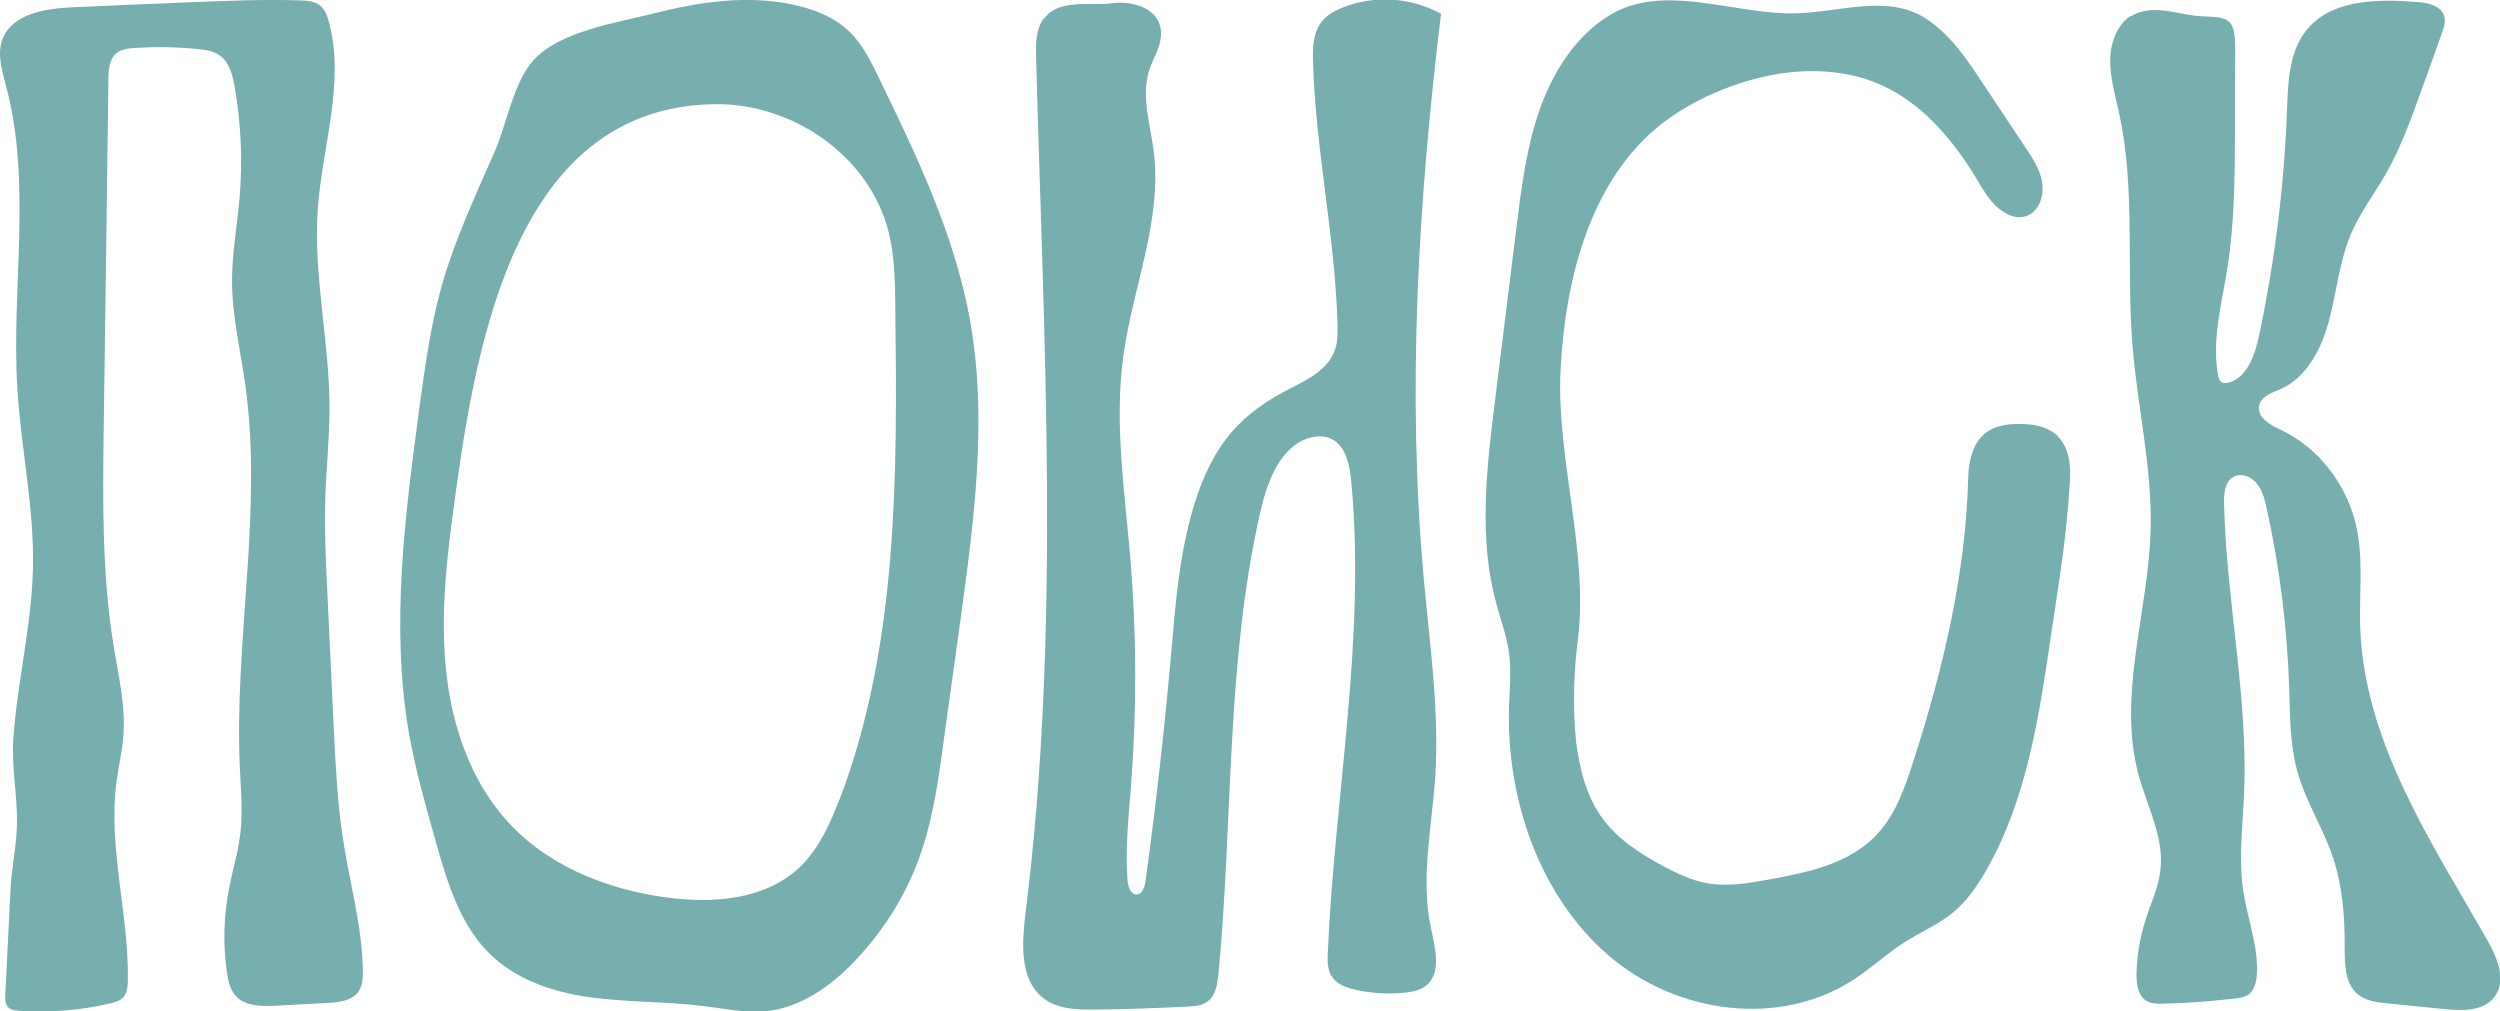 <?xml version="1.0" encoding="UTF-8"?><svg id="Layer_1" xmlns="http://www.w3.org/2000/svg" width="123.59" height="50" viewBox="0 0 123.59 50"><path d="m47.96,15.86c-.76-4.24-2.64-8.16-4.51-12.01-.39-.81-.79-1.62-1.41-2.24-.72-.72-1.68-1.11-2.65-1.34-2.34-.55-4.76-.19-7.06.39-1.76.45-4.67.87-5.97,2.33-.97,1.09-1.31,3.13-1.89,4.47-.96,2.2-1.99,4.39-2.65,6.72-.54,1.95-.81,3.97-1.09,5.99-.71,5.34-1.43,10.79-.51,16.09.32,1.8.82,3.57,1.32,5.33.55,1.95,1.15,3.98,2.53,5.42,1.34,1.4,3.24,2.04,5.1,2.29,1.86.26,3.76.2,5.64.44,1.01.12,2.04.35,3.06.25,1.92-.2,3.57-1.5,4.86-3,1.08-1.24,1.97-2.67,2.58-4.23.78-1.99,1.08-4.14,1.36-6.27.27-1.95.54-3.88.81-5.83.67-4.9,1.35-9.92.48-14.78Zm-6.46,23.65c-.45,1.19-.99,2.37-1.86,3.26-1.72,1.71-4.33,1.91-6.67,1.6-2.98-.4-6-1.58-8.02-3.92-1.66-1.9-2.55-4.43-2.86-6.98-.31-2.55-.09-5.15.25-7.7,1.08-8.24,2.87-20.46,12.97-20.62,3.77-.07,7.65,2.48,8.62,6.32.3,1.21.32,2.47.33,3.73.1,8.21.15,16.68-2.75,24.31Z" style="fill:#77afaf;"/><path d="m51.6.91c-.4.53-.4,1.27-.38,1.95.38,14.1,1.23,28.28-.52,42.26-.18,1.48-.3,3.24.81,4.17.72.61,1.72.63,2.64.62,1.53-.02,3.05-.07,4.58-.15.34-.02.71-.04.98-.26.4-.3.48-.88.53-1.4.72-7.6.37-15.35,2.06-22.77.34-1.51.97-3.22,2.39-3.67.4-.13.85-.13,1.21.08.65.38.82,1.27.9,2.06.73,7.75-.82,15.51-1.16,23.29-.02.39-.02.81.17,1.14.24.41.72.59,1.16.69.82.19,1.68.24,2.52.15.36-.04.74-.12,1.03-.36.75-.63.43-1.85.22-2.83-.52-2.43.04-4.95.21-7.43.21-3.23-.25-6.46-.55-9.69-.86-9.34-.29-18.77.84-28.08-1.47-.81-3.28-.93-4.83-.32-.44.17-.88.41-1.15.82-.35.52-.37,1.21-.35,1.85.12,4.37,1.1,8.67,1.21,13.04,0,.39.01.78-.1,1.15-.32,1.06-1.43,1.57-2.38,2.06-.99.51-1.93,1.15-2.68,2-.9,1.01-1.49,2.28-1.9,3.59-.76,2.42-.95,4.99-1.17,7.52-.33,3.73-.75,7.45-1.26,11.16-.04.29-.15.65-.43.67-.31.02-.44-.4-.46-.72-.12-1.58.06-3.17.18-4.75.28-3.71.27-7.44-.04-11.15-.28-3.32-.8-6.67-.35-9.97.46-3.42,1.95-6.77,1.5-10.19-.17-1.33-.63-2.71-.21-3.99.18-.55.52-1.05.57-1.63.12-1.41-1.41-1.8-2.42-1.66s-2.6-.24-3.33.73Z" style="fill:#77afaf;"/><path d="m98.05,9.38c.49.86,1.46,1.7,2.3,1.22.52-.3.71-1.02.6-1.63s-.46-1.14-.8-1.65c-.71-1.07-1.43-2.15-2.14-3.22-.78-1.18-1.59-2.38-2.75-3.15-2.01-1.34-4.5-.24-6.88-.29-2.95-.06-6.2-1.46-8.77.07-1.66.99-2.8,2.75-3.47,4.62s-.92,3.88-1.17,5.87c-.36,2.88-.71,5.76-1.07,8.64-.41,3.31-.81,6.73.06,9.94.22.83.53,1.63.64,2.48.12.87.03,1.76,0,2.64-.14,4.59,1.51,9.34,4.87,12.27s8.51,3.65,12.21,1.21c.85-.56,1.6-1.26,2.46-1.81.81-.52,1.71-.89,2.45-1.51.65-.55,1.15-1.27,1.58-2.02,2.02-3.49,2.64-7.65,3.23-11.69.43-2.96.75-4.64.93-7.63.15-2.45-1.34-2.75-2.35-2.78-1.22-.03-2.61.23-2.68,2.68-.13,4.75-1.23,9.37-2.67,13.87-.42,1.3-.86,2.64-1.75,3.64-1.37,1.55-3.5,1.98-5.49,2.34-1,.18-2.02.35-3.01.17-.76-.14-1.48-.48-2.17-.85-2.56-1.38-3.73-2.65-4.22-5.63-.26-1.59-.21-3.84,0-5.44.58-4.39-1.07-9.07-.84-13.49s1.44-9.14,4.73-11.91c1-.84,2.15-1.47,3.35-1.94,1.96-.77,4.1-1.12,6.16-.71,3.05.6,5.11,2.99,6.63,5.67Z" style="fill:#77afaf;"/><path d="m105.34.78c-.7.45-1.02,1.37-1.02,2.23s.25,1.7.43,2.54c.83,3.75.36,7.67.67,11.5.24,3.05.98,6.07.9,9.13-.11,4.07-1.66,8.2-.6,12.12.42,1.55,1.25,3.05,1.09,4.65-.09.9-.49,1.72-.76,2.58-.26.83-.41,1.71-.43,2.58-.01.51.06,1.11.49,1.37.24.15.52.14.8.14,1.2-.03,2.4-.12,3.6-.26.24-.03.48-.06.67-.21.28-.22.37-.62.39-.99.08-1.39-.46-2.72-.67-4.1-.24-1.59-.03-3.21.04-4.82.2-4.79-.88-9.54-.99-14.33-.01-.47.02-1.02.39-1.29.37-.27.9-.1,1.2.25s.42.82.52,1.28c.64,2.91,1.01,5.88,1.11,8.87.04,1.38.03,2.78.4,4.11.41,1.49,1.27,2.79,1.76,4.25.47,1.4.59,2.91.58,4.39,0,.84,0,1.82.62,2.36.4.35.95.42,1.47.47.97.1,1.93.19,2.9.29.9.09,1.99.09,2.49-.71.5-.81.04-1.88-.43-2.71-2.78-4.87-6.09-9.8-6.28-15.47-.05-1.64.16-3.31-.18-4.91-.44-2.11-1.88-3.97-3.77-4.85-.51-.24-1.15-.6-1.05-1.17.09-.48.64-.65,1.07-.84,1.28-.56,2.02-1.99,2.39-3.39s.51-2.88,1.06-4.22c.45-1.08,1.17-2.02,1.75-3.03.74-1.3,1.25-2.72,1.76-4.14.34-.94.68-1.88,1.01-2.82.09-.26.19-.54.12-.8-.13-.54-.79-.69-1.32-.73-2.03-.16-4.43-.15-5.63,1.57-.74,1.06-.78,2.47-.83,3.79-.14,3.73-.6,7.44-1.37,11.08-.2.96-.56,2.07-1.46,2.36-.14.05-.31.06-.43-.03-.11-.09-.14-.24-.16-.38-.29-1.75.2-3.52.48-5.26.35-2.24.36-4.53.37-6.8,0-1.3,0-2.6.01-3.9,0-1.6-.25-1.68-1.58-1.72-1.16-.03-2.49-.69-3.58,0Z" style="fill:#77afaf;"/><path d="m.26,49.17c-.01.22-.01.46.14.62.13.14.34.16.53.18,1.51.1,3.03-.02,4.5-.36.24-.06.5-.13.67-.31.19-.21.21-.53.22-.81.06-3.29-.99-6.58-.56-9.84.1-.76.28-1.51.34-2.28.11-1.46-.23-2.91-.47-4.36-.6-3.63-.55-7.33-.5-11.01.08-5.69.16-11.39.23-17.08,0-.47.04-1.01.41-1.3.24-.19.57-.23.88-.25,1.03-.06,2.07-.05,3.09.05.39.04.8.09,1.12.32.48.34.64.97.74,1.55.32,1.82.4,3.69.24,5.53-.12,1.36-.37,2.7-.37,4.06,0,1.71.41,3.4.65,5.1.89,6.3-.56,12.69-.26,19.05.05,1.06.15,2.13.02,3.18-.11.93-.39,1.82-.56,2.74-.26,1.34-.3,2.72-.11,4.07.06.44.16.91.46,1.23.47.5,1.25.5,1.93.47.87-.05,1.74-.09,2.61-.14.55-.03,1.19-.1,1.51-.56.21-.3.22-.69.22-1.05-.04-2.19-.65-4.31-.98-6.47-.28-1.82-.37-3.66-.46-5.5-.11-2.26-.21-4.51-.32-6.77-.07-1.52-.15-3.05-.1-4.58.05-1.49.21-2.98.21-4.48,0-3.29-.81-6.56-.58-9.84.22-3.1,1.36-6.24.55-9.24-.08-.3-.19-.62-.44-.82-.27-.21-.63-.24-.97-.25-1.81-.06-3.62.02-5.43.09-1.95.08-3.9.16-5.85.25C2.22.42.57.69.11,1.97c-.26.73,0,1.54.19,2.29,1.29,4.84.25,9.98.56,14.98.18,2.95.83,5.86.77,8.81-.06,2.85-.77,5.62-.97,8.46-.1,1.42.2,2.77.18,4.16-.01,1.09-.27,2.21-.32,3.31l-.26,5.19Z" style="fill:#77afaf;"/></svg>
